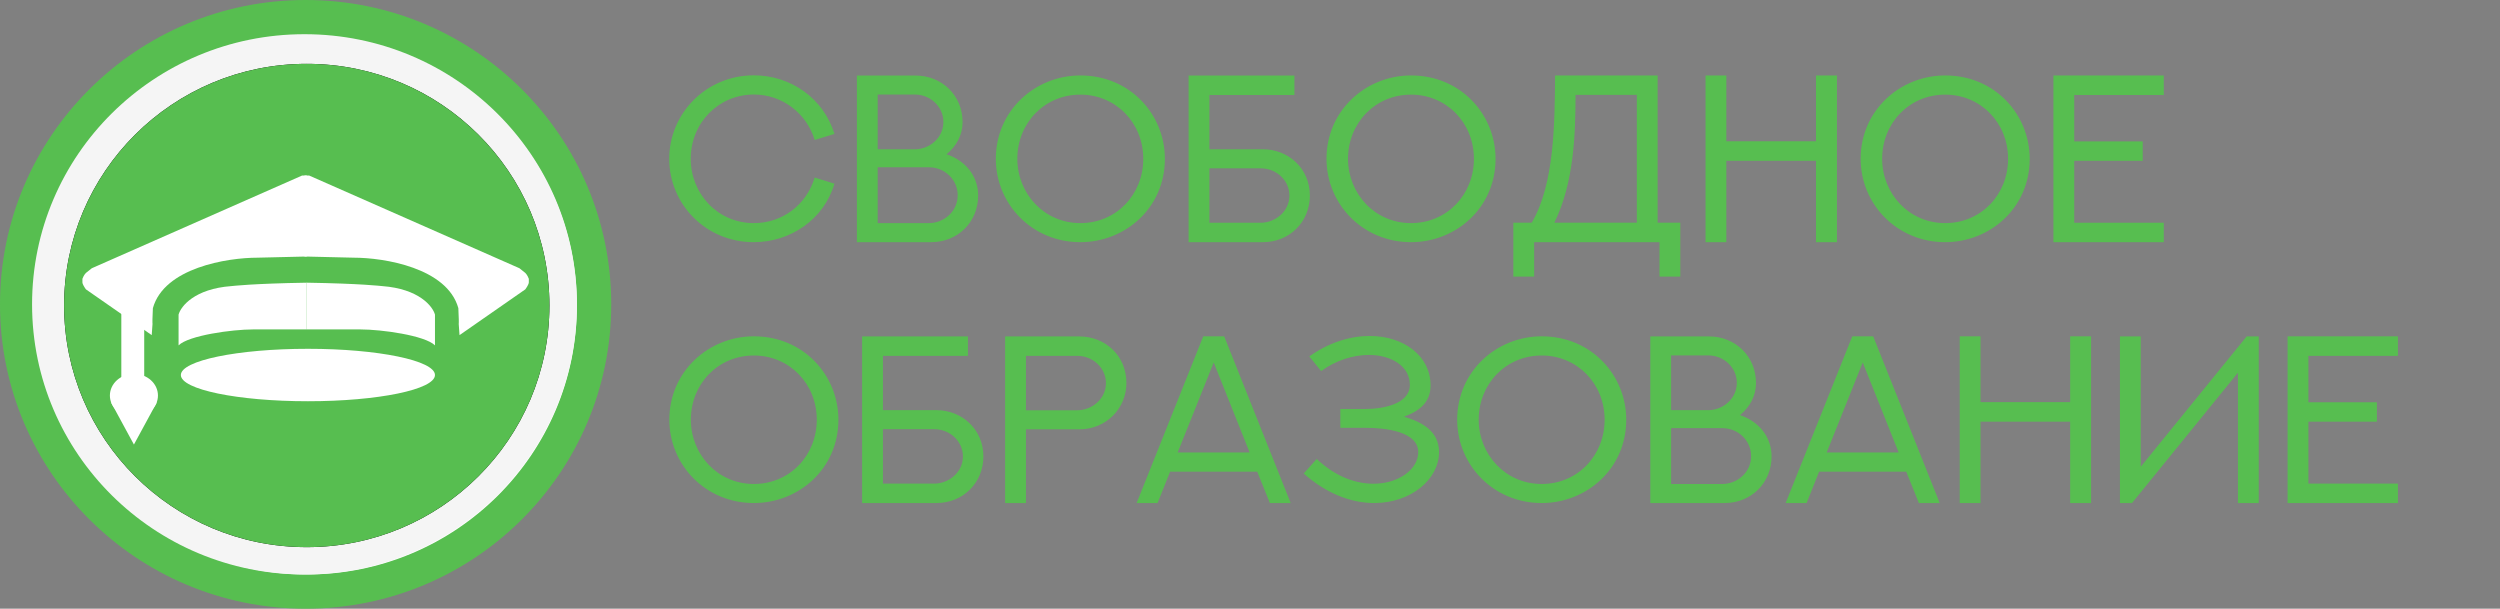 <svg width="230" height="56" viewBox="0 0 230 56" fill="none" xmlns="http://www.w3.org/2000/svg">
<rect x="0" y="0" width="230" height="56" fill="#808080" stroke="none"/>
<ellipse cx="28.117" cy="28" rx="28.117" ry="28" fill="#57BE50"/>
<ellipse cx="28.222" cy="28.105" rx="24.853" ry="24.749" fill="white"/>
<ellipse cx="28.013" cy="28" rx="25.063" ry="24.854" fill="#F5F5F5"/>
<path d="M50.443 28.105C50.443 40.325 40.495 50.233 28.222 50.233C15.949 50.233 6.001 40.325 6.001 28.105C6.001 15.884 15.949 5.977 28.222 5.977C40.495 5.977 50.443 15.884 50.443 28.105Z" stroke="black" stroke-width="0.209"/>
<ellipse cx="28.222" cy="28.105" rx="22.325" ry="22.232" fill="#57BE50"/>
<rect x="11.162" y="28.314" width="2.106" height="6.502" fill="white"/>
<ellipse cx="12.321" cy="36.389" rx="2.211" ry="1.993" fill="white"/>
<path d="M12.321 40.899L14.427 37.019H10.215L12.321 40.899Z" fill="white"/>
<ellipse cx="28.328" cy="34.502" rx="11.689" ry="2.412" fill="white"/>
<path d="M7.906 26.621L13.958 30.832L14.066 29.32C14.03 29.824 13.979 30.335 14.066 28.349C15.103 24.635 20.91 23.707 23.684 23.707L28.223 23.599V16.15H27.79L8.447 24.678L7.906 25.11C7.733 25.283 7.618 25.542 7.582 25.65V25.974C7.582 26.146 7.798 26.477 7.906 26.621Z" fill="white"/>
<path d="M48.328 26.621L42.276 30.832L42.168 29.32C42.205 29.824 42.255 30.335 42.168 28.349C41.131 24.635 35.324 23.707 32.551 23.707L28.012 23.599V16.15H28.444L47.788 24.678L48.328 25.11C48.501 25.283 48.616 25.542 48.652 25.65V25.974C48.652 26.146 48.436 26.477 48.328 26.621Z" fill="white"/>
<path d="M16.428 28.944V31.775C17.354 30.852 21.377 30.307 23.273 30.307H28.222V26.007C23.168 26.091 21.483 26.306 21.272 26.322C17.902 26.574 16.638 28.175 16.428 28.944Z" fill="white"/>
<path d="M40.018 28.944V31.775C39.091 30.852 35.068 30.307 33.172 30.307H28.223V26.007C33.278 26.091 34.963 26.306 35.173 26.322C38.543 26.574 39.807 28.175 40.018 28.944Z" fill="white"/>
<path d="M74.951 16.332L76.769 16.899C75.806 20.183 72.725 22.28 69.345 22.28C64.949 22.28 61.569 18.803 61.569 14.61C61.569 10.438 64.96 6.93 69.356 6.93C72.758 6.93 75.774 9.059 76.769 12.321L74.951 12.877C74.212 10.428 71.966 8.695 69.356 8.695C66.136 8.695 63.548 11.273 63.548 14.61C63.548 17.808 66.008 20.526 69.356 20.526C71.977 20.526 74.191 18.857 74.951 16.332ZM80.748 20.526H85.465C86.792 20.526 88.108 19.499 88.108 17.958C88.108 16.546 86.931 15.391 85.465 15.391H80.748V20.526ZM84.15 8.695H80.748V13.733H84.257C85.54 13.69 86.792 12.685 86.792 11.209C86.792 9.829 85.615 8.695 84.15 8.695ZM88.557 11.241C88.557 12.407 88.001 13.444 87.081 14.193C88.717 14.728 89.99 16.108 89.99 17.99C89.99 20.44 88.108 22.28 85.669 22.28H78.833V6.951H84.246C86.599 6.951 88.557 8.727 88.557 11.241ZM93.595 14.61C93.595 17.798 96.045 20.526 99.393 20.526C102.709 20.526 105.18 17.894 105.18 14.61C105.18 11.294 102.655 8.706 99.393 8.706C96.087 8.706 93.595 11.326 93.595 14.61ZM91.616 14.61C91.616 10.15 95.253 6.941 99.393 6.941C103.992 6.941 107.169 10.556 107.169 14.61C107.169 19.156 103.49 22.28 99.393 22.28C94.943 22.28 91.616 18.771 91.616 14.61ZM111.266 15.487V20.493H115.983C117.288 20.493 118.626 19.488 118.626 17.99C118.626 16.61 117.449 15.487 115.983 15.487H111.266ZM111.266 13.733H116.187C118.529 13.733 120.508 15.498 120.508 17.99C120.508 20.429 118.626 22.28 116.187 22.28H109.351V6.951H119.086V8.738H111.266V13.733ZM124.017 14.61C124.017 17.798 126.466 20.526 129.814 20.526C133.13 20.526 135.601 17.894 135.601 14.61C135.601 11.294 133.077 8.706 129.814 8.706C126.509 8.706 124.017 11.326 124.017 14.61ZM122.038 14.61C122.038 10.15 125.675 6.941 129.814 6.941C134.414 6.941 137.591 10.556 137.591 14.61C137.591 19.156 133.911 22.28 129.814 22.28C125.365 22.28 122.038 18.771 122.038 14.61ZM150.588 8.727H144.95C144.94 12.374 144.811 16.792 143.004 20.483H150.588V8.727ZM152.502 6.941V20.483H154.588V25.446H152.674V22.28H141.142V25.446H139.228V20.483H140.918C142.993 16.985 143.036 11.39 143.068 6.941H152.502ZM167.071 6.941H168.997V22.28H167.071V14.792H158.824V22.28H156.91V6.941H158.824V12.995H167.071V6.941ZM173.158 14.61C173.158 17.798 175.608 20.526 178.956 20.526C182.272 20.526 184.743 17.894 184.743 14.61C184.743 11.294 182.218 8.706 178.956 8.706C175.65 8.706 173.158 11.326 173.158 14.61ZM171.179 14.61C171.179 10.15 174.816 6.941 178.956 6.941C183.555 6.941 186.732 10.556 186.732 14.61C186.732 19.156 183.053 22.28 178.956 22.28C174.506 22.28 171.179 18.771 171.179 14.61ZM188.914 6.941H199.066V8.738H190.829V13.006H197.13V14.792H190.829V20.493H199.066V22.28H188.914V6.941ZM63.558 38.61C63.558 41.798 66.008 44.526 69.356 44.526C72.672 44.526 75.143 41.894 75.143 38.61C75.143 35.294 72.618 32.706 69.356 32.706C66.051 32.706 63.558 35.326 63.558 38.61ZM61.579 38.61C61.579 34.15 65.216 30.941 69.356 30.941C73.956 30.941 77.133 34.556 77.133 38.61C77.133 43.156 73.453 46.28 69.356 46.28C64.906 46.28 61.579 42.771 61.579 38.61ZM81.23 39.487V44.493H85.947C87.252 44.493 88.589 43.488 88.589 41.99C88.589 40.611 87.412 39.487 85.947 39.487H81.23ZM81.23 37.733H86.15C88.493 37.733 90.472 39.498 90.472 41.99C90.472 44.429 88.589 46.28 86.15 46.28H79.315V30.951H89.049V32.738H81.23V37.733ZM94.387 37.744H99.104C100.43 37.744 101.746 36.738 101.746 35.241C101.746 33.861 100.559 32.738 99.104 32.738H94.387V37.744ZM92.472 30.951H99.307C101.671 30.962 103.629 32.695 103.629 35.241C103.629 37.594 101.746 39.498 99.307 39.498H94.387V46.28H92.472V30.951ZM110.699 30.941H112.625L118.743 46.28H116.829L115.663 43.392H107.651L106.495 46.28H104.57L110.699 30.941ZM111.662 33.347L108.346 41.627H114.967L111.662 33.347ZM119.941 43.563L121.139 42.226C122.883 43.873 124.733 44.493 126.317 44.504C128.723 44.515 130.488 43.135 130.478 41.595C130.478 39.68 127.408 39.359 125.632 39.359H123.311V37.626H125.632C127.215 37.626 129.707 37.177 129.707 35.412C129.707 33.647 127.943 32.652 125.921 32.652C124.498 32.663 122.926 33.133 121.546 34.139L120.455 32.791C122.273 31.497 124.231 30.909 126.017 30.909C129.119 30.909 131.612 32.727 131.612 35.455C131.622 36.984 130.606 37.819 129.173 38.332C130.927 38.856 132.392 39.723 132.392 41.595C132.392 44.098 129.814 46.258 126.477 46.28C124.252 46.291 121.963 45.36 119.941 43.563ZM136.04 38.61C136.04 41.798 138.49 44.526 141.838 44.526C145.154 44.526 147.625 41.894 147.625 38.61C147.625 35.294 145.1 32.706 141.838 32.706C138.532 32.706 136.04 35.326 136.04 38.61ZM134.061 38.61C134.061 34.15 137.698 30.941 141.838 30.941C146.437 30.941 149.614 34.556 149.614 38.61C149.614 43.156 145.935 46.28 141.838 46.28C137.388 46.28 134.061 42.771 134.061 38.61ZM153.743 44.526H158.461C159.787 44.526 161.103 43.499 161.103 41.958C161.103 40.546 159.926 39.391 158.461 39.391H153.743V44.526ZM157.145 32.695H153.743V37.733H157.252C158.535 37.69 159.787 36.685 159.787 35.209C159.787 33.829 158.61 32.695 157.145 32.695ZM161.552 35.241C161.552 36.407 160.996 37.444 160.076 38.193C161.712 38.728 162.985 40.108 162.985 41.99C162.985 44.44 161.103 46.28 158.664 46.28H151.829V30.951H157.241C159.594 30.951 161.552 32.727 161.552 35.241ZM170.409 30.941H172.334L178.453 46.28H176.538L175.372 43.392H167.36L166.205 46.28H164.28L170.409 30.941ZM171.372 33.347L168.056 41.627H174.677L171.372 33.347ZM190.455 30.941H192.38V46.28H190.455V38.792H182.207V46.28H180.293V30.941H182.207V36.995H190.455V30.941ZM195.033 30.951H196.948V42.942L206.693 30.951H207.805V46.28H205.89V34.289L196.145 46.28H195.033V30.951ZM210.458 30.941H220.609V32.738H212.373V37.006H218.673V38.792H212.373V44.493H220.609V46.28H210.458V30.941Z" fill="#57BE50"/>
</svg>
